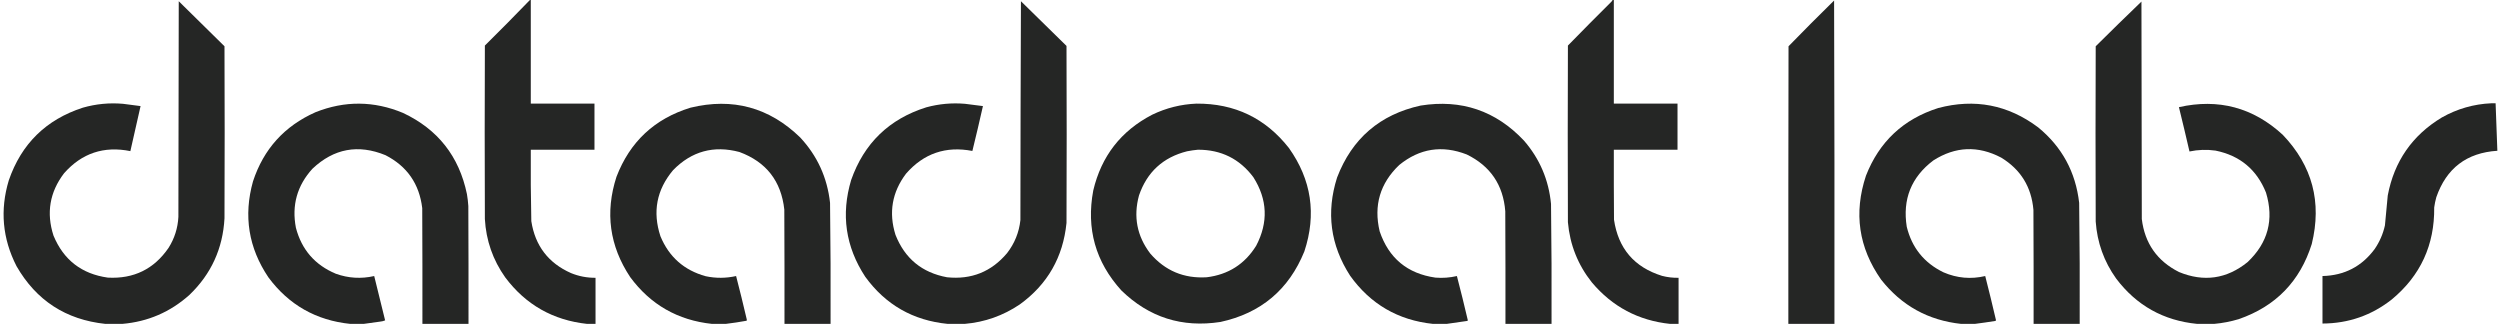 <?xml version="1.0" encoding="UTF-8"?>
<!DOCTYPE svg PUBLIC "-//W3C//DTD SVG 1.1//EN" "http://www.w3.org/Graphics/SVG/1.1/DTD/svg11.dtd">
<svg xmlns="http://www.w3.org/2000/svg" version="1.1" width="7105px" height="921px" style="shape-rendering:geometricPrecision; text-rendering:geometricPrecision; image-rendering:optimizeQuality; fill-rule:evenodd; clip-rule:evenodd" xmlns:xlink="http://www.w3.org/1999/xlink">
<g><path style="opacity:1" fill="#252625" d="M 1506.5,-0.5 C 1507.17,-0.5 1507.83,-0.5 1508.5,-0.5C 1508.5,97.833 1508.5,196.167 1508.5,294.5C 1568.83,294.5 1629.17,294.5 1689.5,294.5C 1689.5,338.167 1689.5,381.833 1689.5,425.5C 1629.17,425.5 1568.83,425.5 1508.5,425.5C 1508.04,493.184 1508.54,560.851 1510,628.5C 1520.76,698.24 1558.26,747.406 1622.5,776C 1644.93,785.186 1668.26,789.686 1692.5,789.5C 1692.5,833.167 1692.5,876.833 1692.5,920.5C 1684.5,920.5 1676.5,920.5 1668.5,920.5C 1571.68,910.022 1494.18,866.022 1436,788.5C 1400.78,738.855 1381.45,683.522 1378,622.5C 1377.33,458.167 1377.33,293.833 1378,129.5C 1421.4,86.604 1464.23,43.271 1506.5,-0.5 Z"/></g>
<g><path style="opacity:1" fill="#252625" d="M 4583.5,-0.5 C 4584.5,-0.5 4585.5,-0.5 4586.5,-0.5C 4586.5,97.833 4586.5,196.167 4586.5,294.5C 4646.83,294.5 4707.17,294.5 4767.5,294.5C 4767.5,338.167 4767.5,381.833 4767.5,425.5C 4707.17,425.5 4646.83,425.5 4586.5,425.5C 4586.33,491.834 4586.5,558.168 4587,624.5C 4599.12,706.283 4644.62,759.45 4723.5,784C 4738.92,787.991 4754.58,789.824 4770.5,789.5C 4770.5,833.167 4770.5,876.833 4770.5,920.5C 4762.5,920.5 4754.5,920.5 4746.5,920.5C 4656.36,911.019 4582.2,871.685 4524,802.5C 4484.31,752.463 4461.64,695.463 4456,631.5C 4455.33,464.167 4455.33,296.833 4456,129.5C 4496.97,87.528 4538.31,45.861 4580,4.5C 4581,2.677 4582.16,1.01 4583.5,-0.5 Z"/></g>
<g><path style="opacity:1" fill="#252625" d="M 5213.5,920.5 C 5169.83,920.5 5126.17,920.5 5082.5,920.5C 5082.33,657.5 5082.5,394.5 5083,131.5C 5125.65,87.681 5168.82,44.347 5212.5,1.5C 5213.5,307.833 5213.83,614.166 5213.5,920.5 Z"/></g>
<g><path style="opacity:1" fill="#252625" d="M 347.5,920.5 C 331.5,920.5 315.5,920.5 299.5,920.5C 187.192,908.615 103.025,853.948 47,756.5C 6.916,678.16 -0.417,596.827 25,512.5C 60.823,408.677 130.99,339.844 235.5,306C 272.823,295.334 310.823,291.668 349.5,295C 366.169,297.215 382.836,299.381 399.5,301.5C 390.089,344.22 380.422,386.887 370.5,429.5C 295.269,414.299 232.436,435.299 182,492.5C 141.224,546.152 131.224,605.152 152,669.5C 180.623,738.747 232.123,778.58 306.5,789C 380.076,792.96 437.576,764.793 479,704.5C 495.952,677.641 505.285,648.308 507,616.5C 507.333,412.167 507.667,207.833 508,3.5C 551.333,46.167 594.667,88.833 638,131.5C 638.667,294.5 638.667,457.5 638,620.5C 633.325,706.331 600.158,778.831 538.5,838C 484.157,886.737 420.49,914.237 347.5,920.5 Z"/></g>
<g><path style="opacity:1" fill="#252625" d="M 2741.5,920.5 C 2725.5,920.5 2709.5,920.5 2693.5,920.5C 2595.01,910.852 2516.84,866.185 2459,786.5C 2403.05,701.157 2389.71,609.49 2419,511.5C 2455.75,407.079 2526.92,338.245 2632.5,305C 2668.58,295.192 2705.25,291.858 2742.5,295C 2759.49,297.308 2776.49,299.475 2793.5,301.5C 2783.94,344.123 2773.94,386.623 2763.5,429C 2688.09,414.469 2625.25,435.969 2575,493.5C 2535.21,546.244 2525.21,604.244 2545,667.5C 2571.56,734.702 2620.39,774.868 2691.5,788C 2760.64,795.163 2817.47,772.33 2862,719.5C 2883.49,691.84 2896.16,660.506 2900,625.5C 2900.17,418.166 2900.67,210.833 2901.5,3.5C 2944.82,45.652 2987.99,87.986 3031,130.5C 3031.67,298.167 3031.67,465.833 3031,633.5C 3021.27,730.839 2977.1,808.005 2898.5,865C 2850.95,897.126 2798.62,915.626 2741.5,920.5 Z"/></g>
<g><path style="opacity:1" fill="#252625" d="M 6292.5,920.5 C 6276.5,920.5 6260.5,920.5 6244.5,920.5C 6148.61,911.148 6071.78,868.148 6014,791.5C 5979.49,743.106 5960.16,689.106 5956,629.5C 5955.33,463.5 5955.33,297.5 5956,131.5C 5999.03,88.804 6042.36,46.471 6086,4.5C 6086.33,210.5 6086.67,416.5 6087,622.5C 6095.42,691.538 6130.59,741.704 6192.5,773C 6263.18,802.188 6328.18,792.855 6387.5,745C 6445.68,690.108 6463.18,624.275 6440,547.5C 6413.69,481.915 6365.86,442.082 6296.5,428C 6271.69,424.51 6247.02,425.343 6222.5,430.5C 6212.82,388.431 6202.82,346.431 6192.5,304.5C 6304.82,279.326 6403.16,305.493 6487.5,383C 6571.73,471.057 6599.23,574.557 6570,693.5C 6536.69,799.479 6467.52,870.645 6362.5,907C 6339.49,913.904 6316.15,918.404 6292.5,920.5 Z"/></g>
<g><path style="opacity:1" fill="#252625" d="M 7080.5,293.5 C 7084.5,293.5 7088.5,293.5 7092.5,293.5C 7094.29,338.494 7095.96,383.494 7097.5,428.5C 7010.43,434.073 6952.59,478.073 6924,560.5C 6921.36,570.035 6919.36,579.702 6918,589.5C 6919.21,696.211 6879.05,783.378 6797.5,851C 6739.88,896.375 6674.22,919.208 6600.5,919.5C 6600.5,874.5 6600.5,829.5 6600.5,784.5C 6662.77,782.95 6712.27,757.284 6749,707.5C 6762.93,687.072 6772.59,664.738 6778,640.5C 6780.39,612.151 6783.05,583.818 6786,555.5C 6804.37,458.538 6855.54,384.705 6939.5,334C 6983.36,309.211 7030.36,295.711 7080.5,293.5 Z"/></g>
<g><path style="opacity:1" fill="#252625" d="M 1331.5,920.5 C 1287.83,920.5 1244.17,920.5 1200.5,920.5C 1200.67,810.833 1200.5,701.166 1200,591.5C 1191.77,522.643 1156.94,472.476 1095.5,441C 1017.94,409.286 948.773,422.119 888,479.5C 844.335,527.473 828.669,583.473 841,647.5C 857.351,709.711 895.184,753.211 954.5,778C 990.199,790.76 1026.53,792.927 1063.5,784.5C 1074.09,826.429 1084.42,868.429 1094.5,910.5C 1090.09,912.407 1085.43,913.574 1080.5,914C 1064.7,916.265 1049.03,918.432 1033.5,920.5C 1020.83,920.5 1008.17,920.5 995.5,920.5C 898.431,910.522 820.931,866.522 763,788.5C 706.276,704.485 691.61,613.485 719,515.5C 749.145,423.693 808.312,358.193 896.5,319C 979.768,285.817 1062.77,286.483 1145.5,321C 1244.27,367.466 1304.77,444.299 1327,551.5C 1328.92,562.764 1330.25,574.097 1331,585.5C 1331.5,697.166 1331.67,808.833 1331.5,920.5 Z"/></g>
<g><path style="opacity:1" fill="#252625" d="M 2360.5,920.5 C 2316.83,920.5 2273.17,920.5 2229.5,920.5C 2229.67,812.166 2229.5,703.833 2229,595.5C 2220.12,514.638 2177.62,460.138 2101.5,432C 2028.49,412.567 1965.66,429.734 1913,483.5C 1866.11,539.294 1854.11,601.96 1877,671.5C 1901.39,730.229 1944.23,768.063 2005.5,785C 2034.42,791.135 2063.25,790.968 2092,784.5C 2102.5,824.975 2112.5,865.641 2122,906.5C 2122.67,908.167 2122.67,909.833 2122,911.5C 2102.16,915.119 2082.32,918.119 2062.5,920.5C 2049.5,920.5 2036.5,920.5 2023.5,920.5C 1926.3,910.164 1848.8,865.831 1791,787.5C 1732.22,698.935 1719.22,603.935 1752,502.5C 1790.19,402.81 1860.36,337.31 1962.5,306C 2082.2,277.044 2186.03,305.21 2274,390.5C 2322.84,442.862 2351.17,504.862 2359,576.5C 2360.47,691.152 2360.97,805.819 2360.5,920.5 Z"/></g>
<g><path style="opacity:1" fill="#252625" d="M 3400.5,294.5 C 3508.91,293.795 3596.41,335.795 3663,420.5C 3727.24,510.859 3741.91,608.859 3707,714.5C 3662.92,823.232 3583.42,890.066 3468.5,915C 3359.44,931.864 3265.61,902.031 3187,825.5C 3113.4,744.457 3086.73,649.79 3107,541.5C 3129.96,443.903 3185.79,372.07 3274.5,326C 3314.44,306.784 3356.44,296.284 3400.5,294.5 Z M 3404.5,425.5 C 3470.31,425.32 3522.81,451.32 3562,503.5C 3602.24,566.94 3604.91,631.94 3570,698.5C 3537.62,750.628 3490.79,780.461 3429.5,788C 3364.69,791.965 3311.19,769.465 3269,720.5C 3231.28,670.907 3220.62,615.907 3237,555.5C 3259.8,489.037 3305.3,447.203 3373.5,430C 3383.91,427.966 3394.24,426.466 3404.5,425.5 Z"/></g>
<g><path style="opacity:1" fill="#252625" d="M 4409.5,920.5 C 4365.83,920.5 4322.17,920.5 4278.5,920.5C 4278.67,813.833 4278.5,707.166 4278,600.5C 4272.19,525.668 4235.69,471.835 4168.5,439C 4098.55,411.771 4034.55,421.771 3976.5,469C 3922.04,521.052 3903.54,583.885 3921,657.5C 3946.91,733.739 3999.74,777.572 4079.5,789C 4100.1,790.665 4120.43,789.165 4140.5,784.5C 4151.36,826.125 4161.7,867.958 4171.5,910C 4171.36,910.772 4171.02,911.439 4170.5,912C 4150.72,915.094 4131.06,917.928 4111.5,920.5C 4098.5,920.5 4085.5,920.5 4072.5,920.5C 3973.29,909.994 3894.79,864.327 3837,783.5C 3780.88,696.481 3768.55,603.481 3800,504.5C 3842.44,393.725 3921.61,325.558 4037.5,300C 4153.17,281.554 4251,314.72 4331,399.5C 4375.77,451.072 4401.44,511.072 4408,579.5C 4409.46,693.155 4409.96,806.822 4409.5,920.5 Z"/></g>
<g><path style="opacity:1" fill="#252625" d="M 5910.5,920.5 C 5866.83,920.5 5823.17,920.5 5779.5,920.5C 5779.67,812.499 5779.5,704.499 5779,596.5C 5773.4,531.314 5742.9,481.814 5687.5,448C 5621.56,413.31 5557.22,415.977 5494.5,456C 5431.78,503.457 5406.61,566.291 5419,644.5C 5433.61,704.098 5468.44,747.265 5523.5,774C 5561.85,790.553 5601.35,794.053 5642,784.5C 5652.62,825.985 5662.79,867.652 5672.5,909.5C 5672.39,910.442 5672.06,911.275 5671.5,912C 5651.74,915.18 5632.07,918.014 5612.5,920.5C 5599.5,920.5 5586.5,920.5 5573.5,920.5C 5479.8,910.407 5403.97,868.407 5346,794.5C 5282.25,703.591 5267.92,605.258 5303,499.5C 5340.85,402.652 5409.35,338.485 5508.5,307C 5612.31,279.563 5706.97,297.896 5792.5,362C 5860.15,417.44 5898.98,488.94 5909,576.5C 5910.47,691.153 5910.97,805.82 5910.5,920.5 Z"/></g>
</svg>

